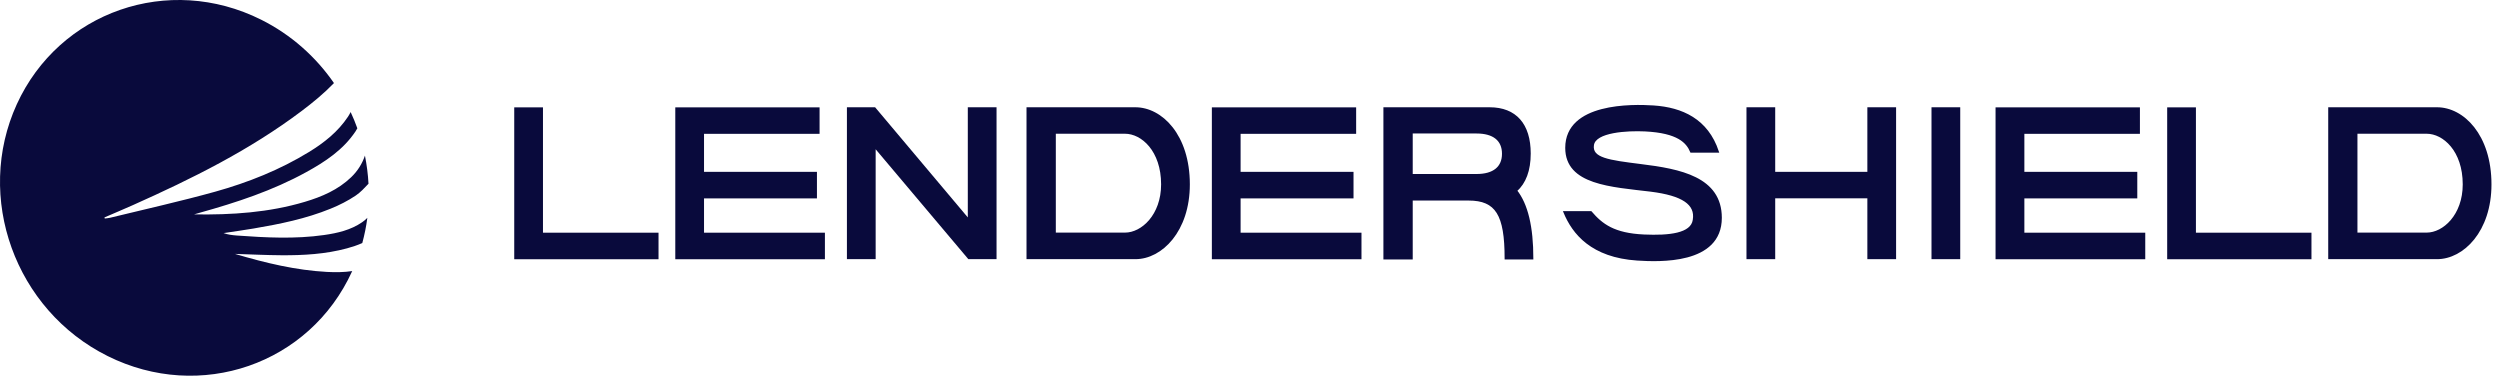 <svg width="346" height="52" viewBox="0 0 346 52" fill="none" xmlns="http://www.w3.org/2000/svg">
<path d="M75.006 14.988V32.346H90.998V35.737H71.312V15H75.006V14.988Z" fill="#090A3C" stroke="#090A3C" stroke-width="0.283" stroke-miterlimit="10"/>
<path d="M113.287 14.988V18.38H97.295V23.925H112.923V27.316H97.295V32.346H114.026V35.737H93.602V15H113.287V14.988Z" fill="#090A3C" stroke="#090A3C" stroke-width="0.283" stroke-miterlimit="10"/>
<path d="M121.049 14.988L134.086 30.478V14.988H137.78V35.726H134.086L121.049 20.27V35.726H117.355V14.988H121.049Z" fill="#090A3C" stroke="#090A3C" stroke-width="0.283" stroke-miterlimit="10"/>
<path d="M164.533 25.517C164.533 31.956 160.726 35.726 157.145 35.726H142.211V14.988H157.134C160.726 14.988 164.533 18.712 164.533 25.517ZM155.702 32.334C158.066 32.334 160.839 29.802 160.839 25.517C160.839 20.831 158.066 18.368 155.702 18.368H145.984V32.334H155.702Z" fill="#090A3C" stroke="#090A3C" stroke-width="0.283" stroke-miterlimit="10"/>
<path d="M187.549 14.988V18.38H171.557V23.925H187.185V27.316H171.557V32.346H188.287V35.737H167.863V15H187.549V14.988Z" fill="#090A3C" stroke="#090A3C" stroke-width="0.283" stroke-miterlimit="10"/>
<path d="M211.711 21.244C211.711 23.593 211.052 25.3 209.825 26.388C211.336 28.29 212.075 31.418 212.075 35.772H208.381C208.381 29.699 207.12 27.614 203.244 27.614H195.379V35.772H191.605V14.988H206.165C209.745 14.988 211.711 17.222 211.711 21.244ZM204.358 24.223C206.722 24.223 208.017 23.18 208.017 21.278C208.017 19.376 206.722 18.334 204.358 18.334H195.379V24.223H204.358Z" fill="#090A3C" stroke="#090A3C" stroke-width="0.283" stroke-miterlimit="10"/>
<path d="M227.556 32.597C230.954 32.746 234.136 32.448 234.42 30.443C234.795 28.209 232.863 26.937 228.476 26.387C223.009 25.723 216.77 25.459 216.77 20.464C216.77 14.357 225.896 14.541 228.851 14.736C232.772 14.999 236.273 16.557 237.751 20.991H234.057C233.5 19.685 232.284 18.276 227.669 18.047C225.226 17.932 220.759 18.161 220.463 20.052C220.168 21.988 222.646 22.286 227.078 22.847C232.511 23.512 238.16 24.6 238.16 30.145C238.16 36.516 229.556 36.103 226.601 35.92C220.316 35.507 217.736 32.311 216.52 29.366H220.179C221.68 31.108 223.35 32.414 227.556 32.597Z" fill="#090A3C" stroke="#090A3C" stroke-width="0.283" stroke-miterlimit="10"/>
<path d="M245.547 14.988V23.925H258.584V14.988H262.278V35.726H258.584V27.305H245.547V35.726H241.854V14.988H245.547Z" fill="#090A3C" stroke="#090A3C" stroke-width="0.283" stroke-miterlimit="10"/>
<path d="M271.155 14.988V35.726H267.461V14.988H271.155Z" fill="#090A3C" stroke="#090A3C" stroke-width="0.283" stroke-miterlimit="10"/>
<path d="M296.023 14.988V18.38H280.031V23.925H295.659V27.316H280.031V32.346H296.762V35.737H276.326V15H296.023V14.988Z" fill="#090A3C" stroke="#090A3C" stroke-width="0.283" stroke-miterlimit="10"/>
<path d="M303.774 14.988V32.346H319.765V35.737H300.08V15H303.774V14.988Z" fill="#090A3C" stroke="#090A3C" stroke-width="0.283" stroke-miterlimit="10"/>
<path d="M344.678 25.517C344.678 31.956 340.87 35.726 337.29 35.726H322.367V14.988H337.29C340.87 14.988 344.678 18.712 344.678 25.517ZM335.847 32.334C338.211 32.334 340.984 29.802 340.984 25.517C340.984 20.831 338.211 18.368 335.847 18.368H326.129V32.334H335.847Z" fill="#090A3C" stroke="#090A3C" stroke-width="0.283" stroke-miterlimit="10"/>
<path d="M48.599 24.531C46.792 26.268 44.539 27.236 42.184 27.935C37.221 29.416 32.087 29.754 26.861 29.672C27.113 29.602 27.365 29.52 27.616 29.451C32.716 28.028 37.736 26.385 42.39 23.82C44.997 22.386 47.478 20.754 49.193 18.201C49.285 18.061 49.376 17.91 49.456 17.758C49.182 16.989 48.873 16.243 48.53 15.508C48.416 15.73 48.301 15.94 48.164 16.15C46.769 18.248 44.86 19.752 42.767 21.034C38.731 23.505 34.351 25.254 29.8 26.525C24.986 27.865 20.092 28.949 15.232 30.138C14.992 30.197 14.741 30.208 14.501 30.243C14.489 30.197 14.466 30.138 14.455 30.092C15.77 29.52 17.085 28.973 18.389 28.39C26.564 24.741 34.557 20.778 41.738 15.369C43.316 14.18 44.848 12.921 46.22 11.498C43.716 7.873 40.309 4.807 36.135 2.721C23.34 -3.668 8.2 1.578 2.323 14.436C-3.543 27.294 2.083 42.903 14.901 49.279C27.719 55.668 42.859 50.422 48.724 37.564C48.736 37.552 48.736 37.541 48.747 37.517C47.593 37.692 46.426 37.692 45.248 37.634C40.96 37.401 36.798 36.41 32.51 35.139C34.751 35.209 36.833 35.314 38.914 35.326C41.989 35.349 45.054 35.174 48.027 34.37C48.759 34.172 49.468 33.939 50.142 33.636C50.451 32.481 50.691 31.316 50.84 30.15C50.623 30.372 50.394 30.57 50.12 30.756C48.542 31.84 46.724 32.26 44.848 32.528C40.858 33.099 36.821 32.889 32.796 32.598C32.179 32.551 31.561 32.481 30.944 32.26C32.316 32.05 33.699 31.864 35.072 31.63C38.719 31.013 42.333 30.278 45.763 28.879C46.975 28.39 48.164 27.784 49.239 27.061C49.891 26.618 50.44 26.023 51 25.429C50.931 24.111 50.76 22.818 50.508 21.535C50.142 22.631 49.502 23.669 48.599 24.531Z" fill="#090A3C"/>
</svg>
